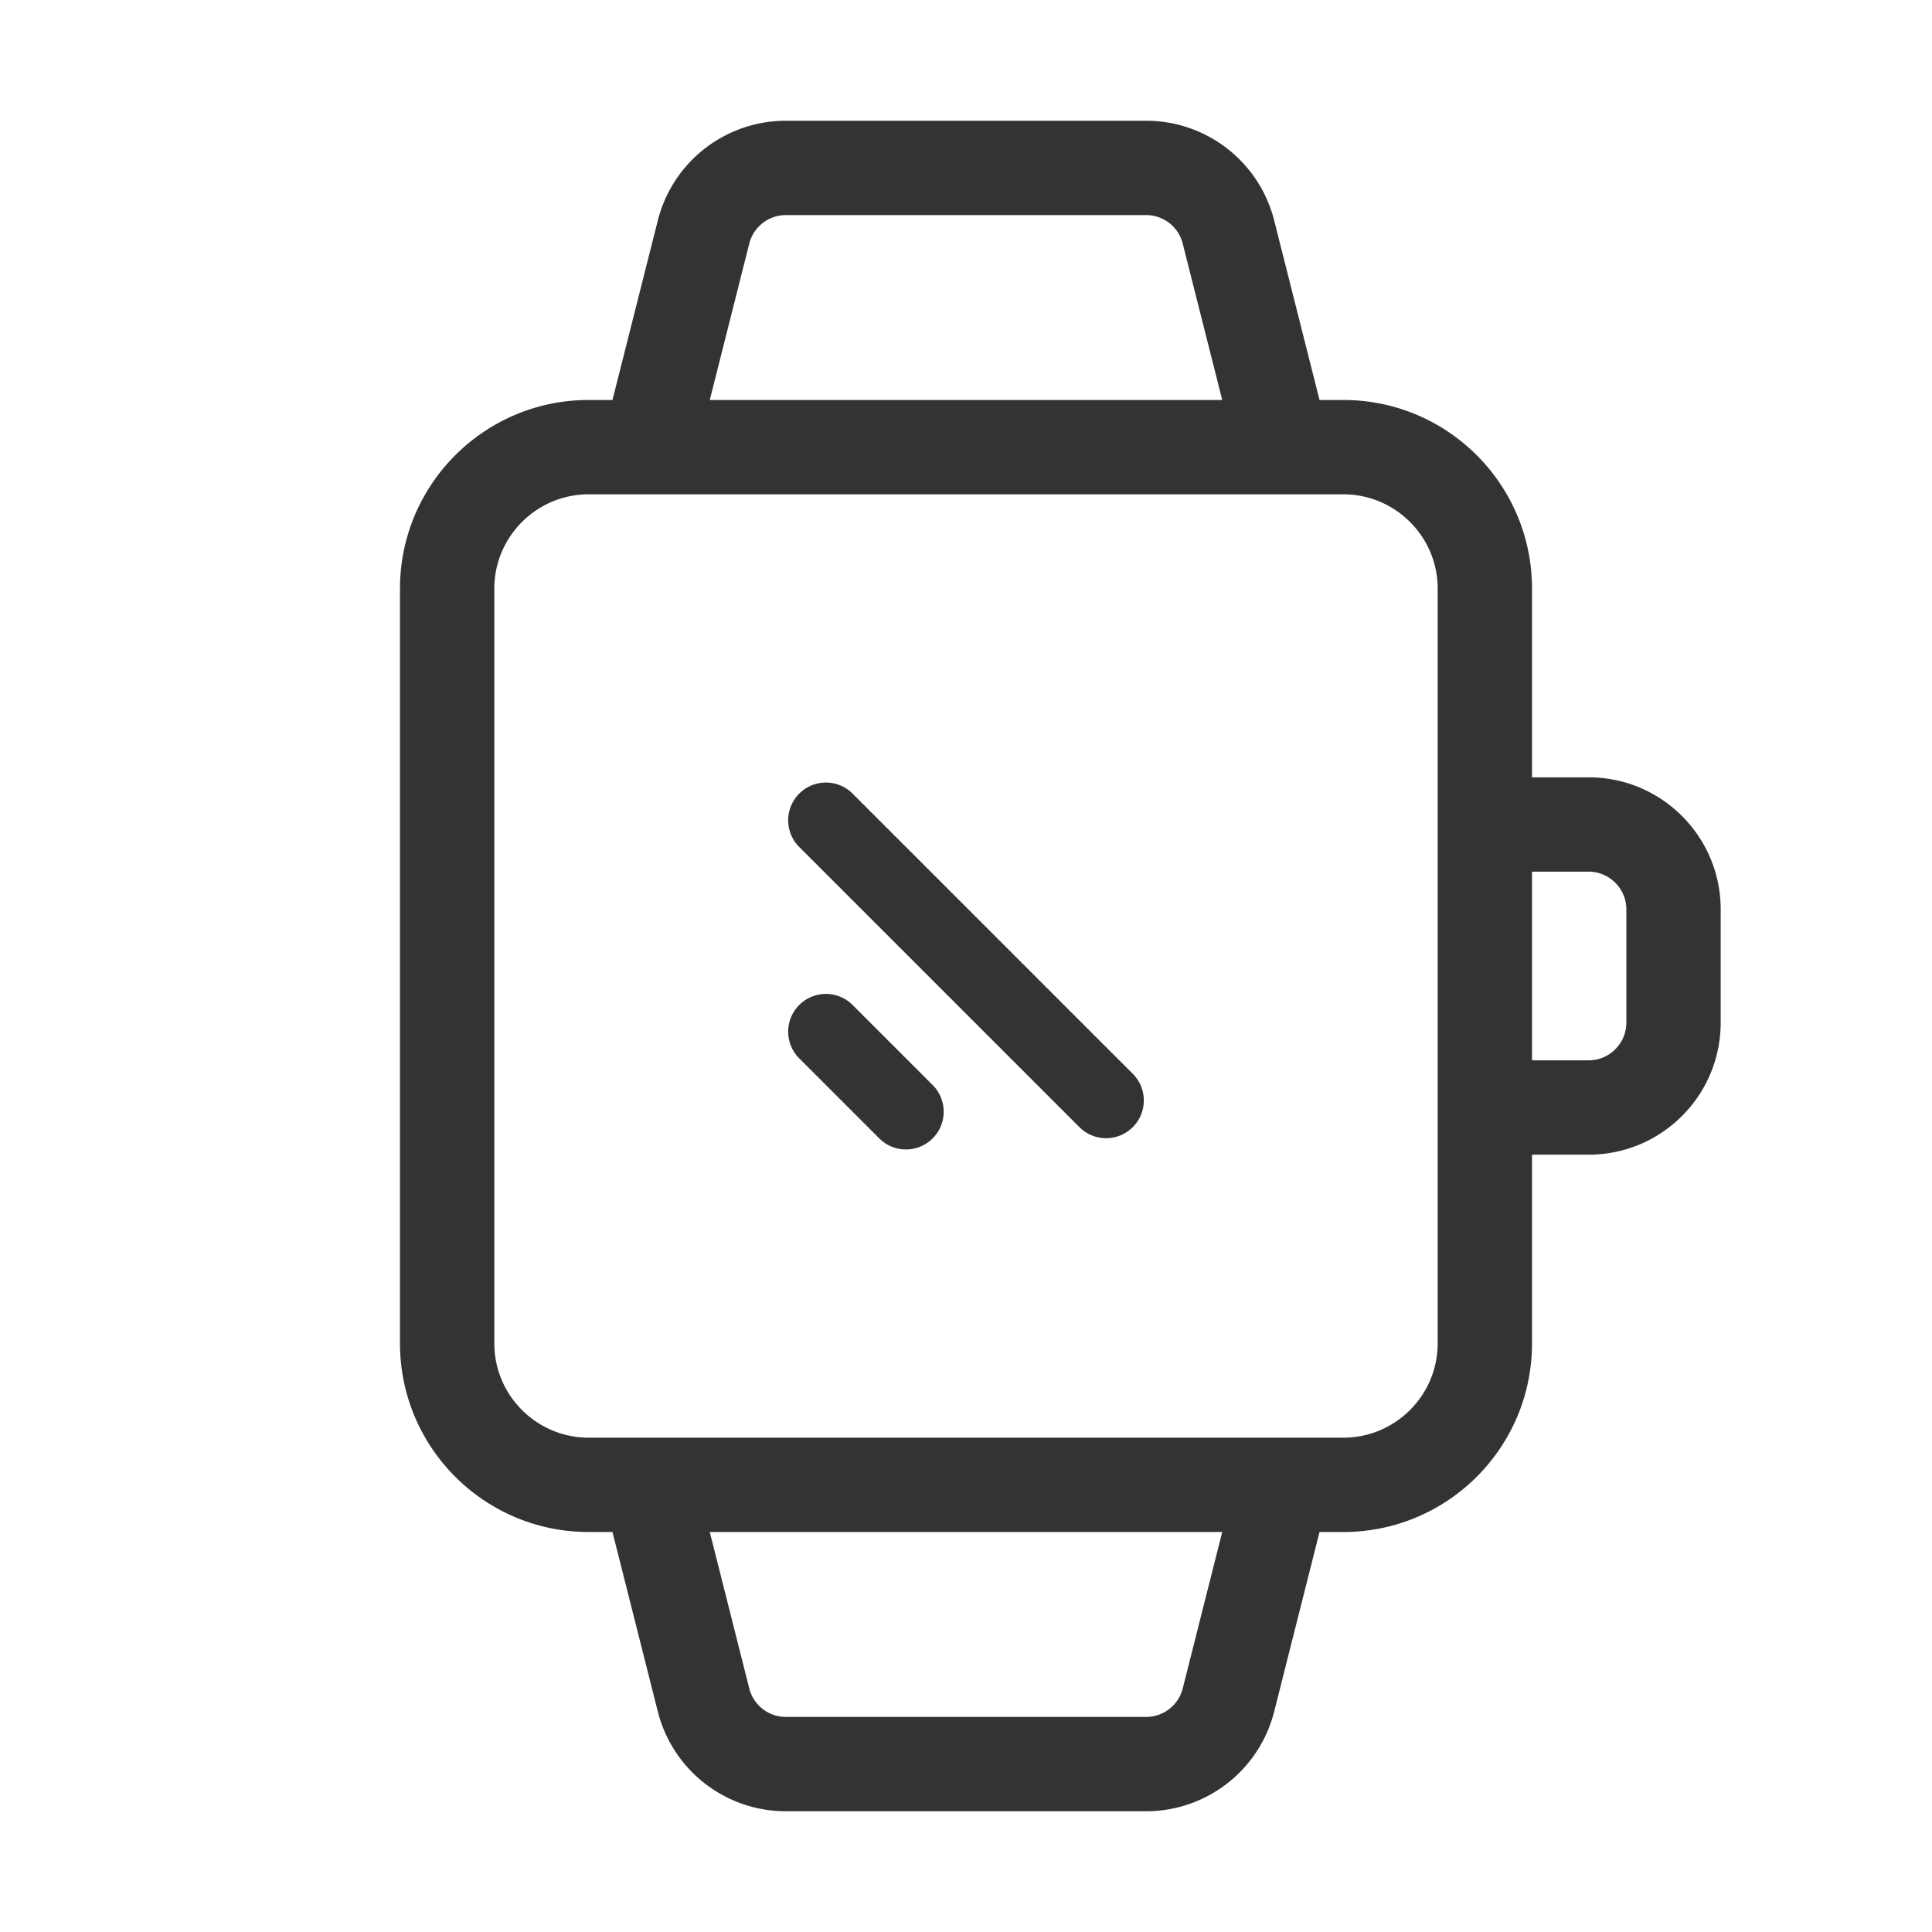 <?xml version="1.0" standalone="no"?><!DOCTYPE svg PUBLIC "-//W3C//DTD SVG 1.1//EN" "http://www.w3.org/Graphics/SVG/1.1/DTD/svg11.dtd"><svg class="icon" width="200px" height="200.00px" viewBox="0 0 1024 1024" version="1.1" xmlns="http://www.w3.org/2000/svg"><path fill="#333333" d="M451.896 420.628c-3.905-3.905-9.024-5.858-14.142-5.858s-10.237 1.953-14.142 5.858c-7.81 7.81-7.81 20.474 0 28.284l148.492 148.493c3.905 3.905 9.024 5.858 14.142 5.858s10.237-1.953 14.142-5.858c7.81-7.81 7.81-20.474 0-28.284L451.896 420.628zM451.896 532.661a19.934 19.934 0 0 0-14.142-5.858 19.939 19.939 0 0 0-14.142 5.858c-7.81 7.81-7.81 20.474 0 28.284l42.427 42.427a19.934 19.934 0 0 0 14.142 5.858 19.939 19.939 0 0 0 14.142-5.858c7.81-7.81 7.811-20.474 0-28.284l-42.427-42.427z"  /><path fill="#333333" d="M842 412h-30V312c0-55.228-44.772-100-100-100h-12.626l-24.025-95.139C667.5 85.778 639.538 64 607.479 64H416.521c-32.059 0-60.02 21.778-67.869 52.861L324.626 212H312c-55.228 0-100 44.772-100 100v400c0 55.228 44.772 100 100 100h12.626l24.025 95.139c7.85 31.083 35.811 52.861 67.87 52.861H607.48c32.059 0 60.02-21.778 67.869-52.861L699.374 812H712c55.228 0 100-44.772 100-100V612h30c38.66 0 70-31.34 70-70v-60c0-38.66-31.34-70-70-70zM397.129 129.103A19.98 19.98 0 0 1 416.52 114h190.959a19.979 19.979 0 0 1 19.391 15.103L647.804 212H376.196l20.933-82.897z m229.742 765.794A19.98 19.98 0 0 1 607.479 910H416.521a19.979 19.979 0 0 1-19.391-15.103L376.196 812h271.608l-20.933 82.897zM762 712c0 27.57-22.43 50-50 50H312c-27.57 0-50-22.43-50-50V312c0-27.57 22.43-50 50-50h400c27.57 0 50 22.43 50 50v400z m100-170c0 11.028-8.972 20-20 20h-30V462h30c11.028 0 20 8.972 20 20v60z"  /></svg>